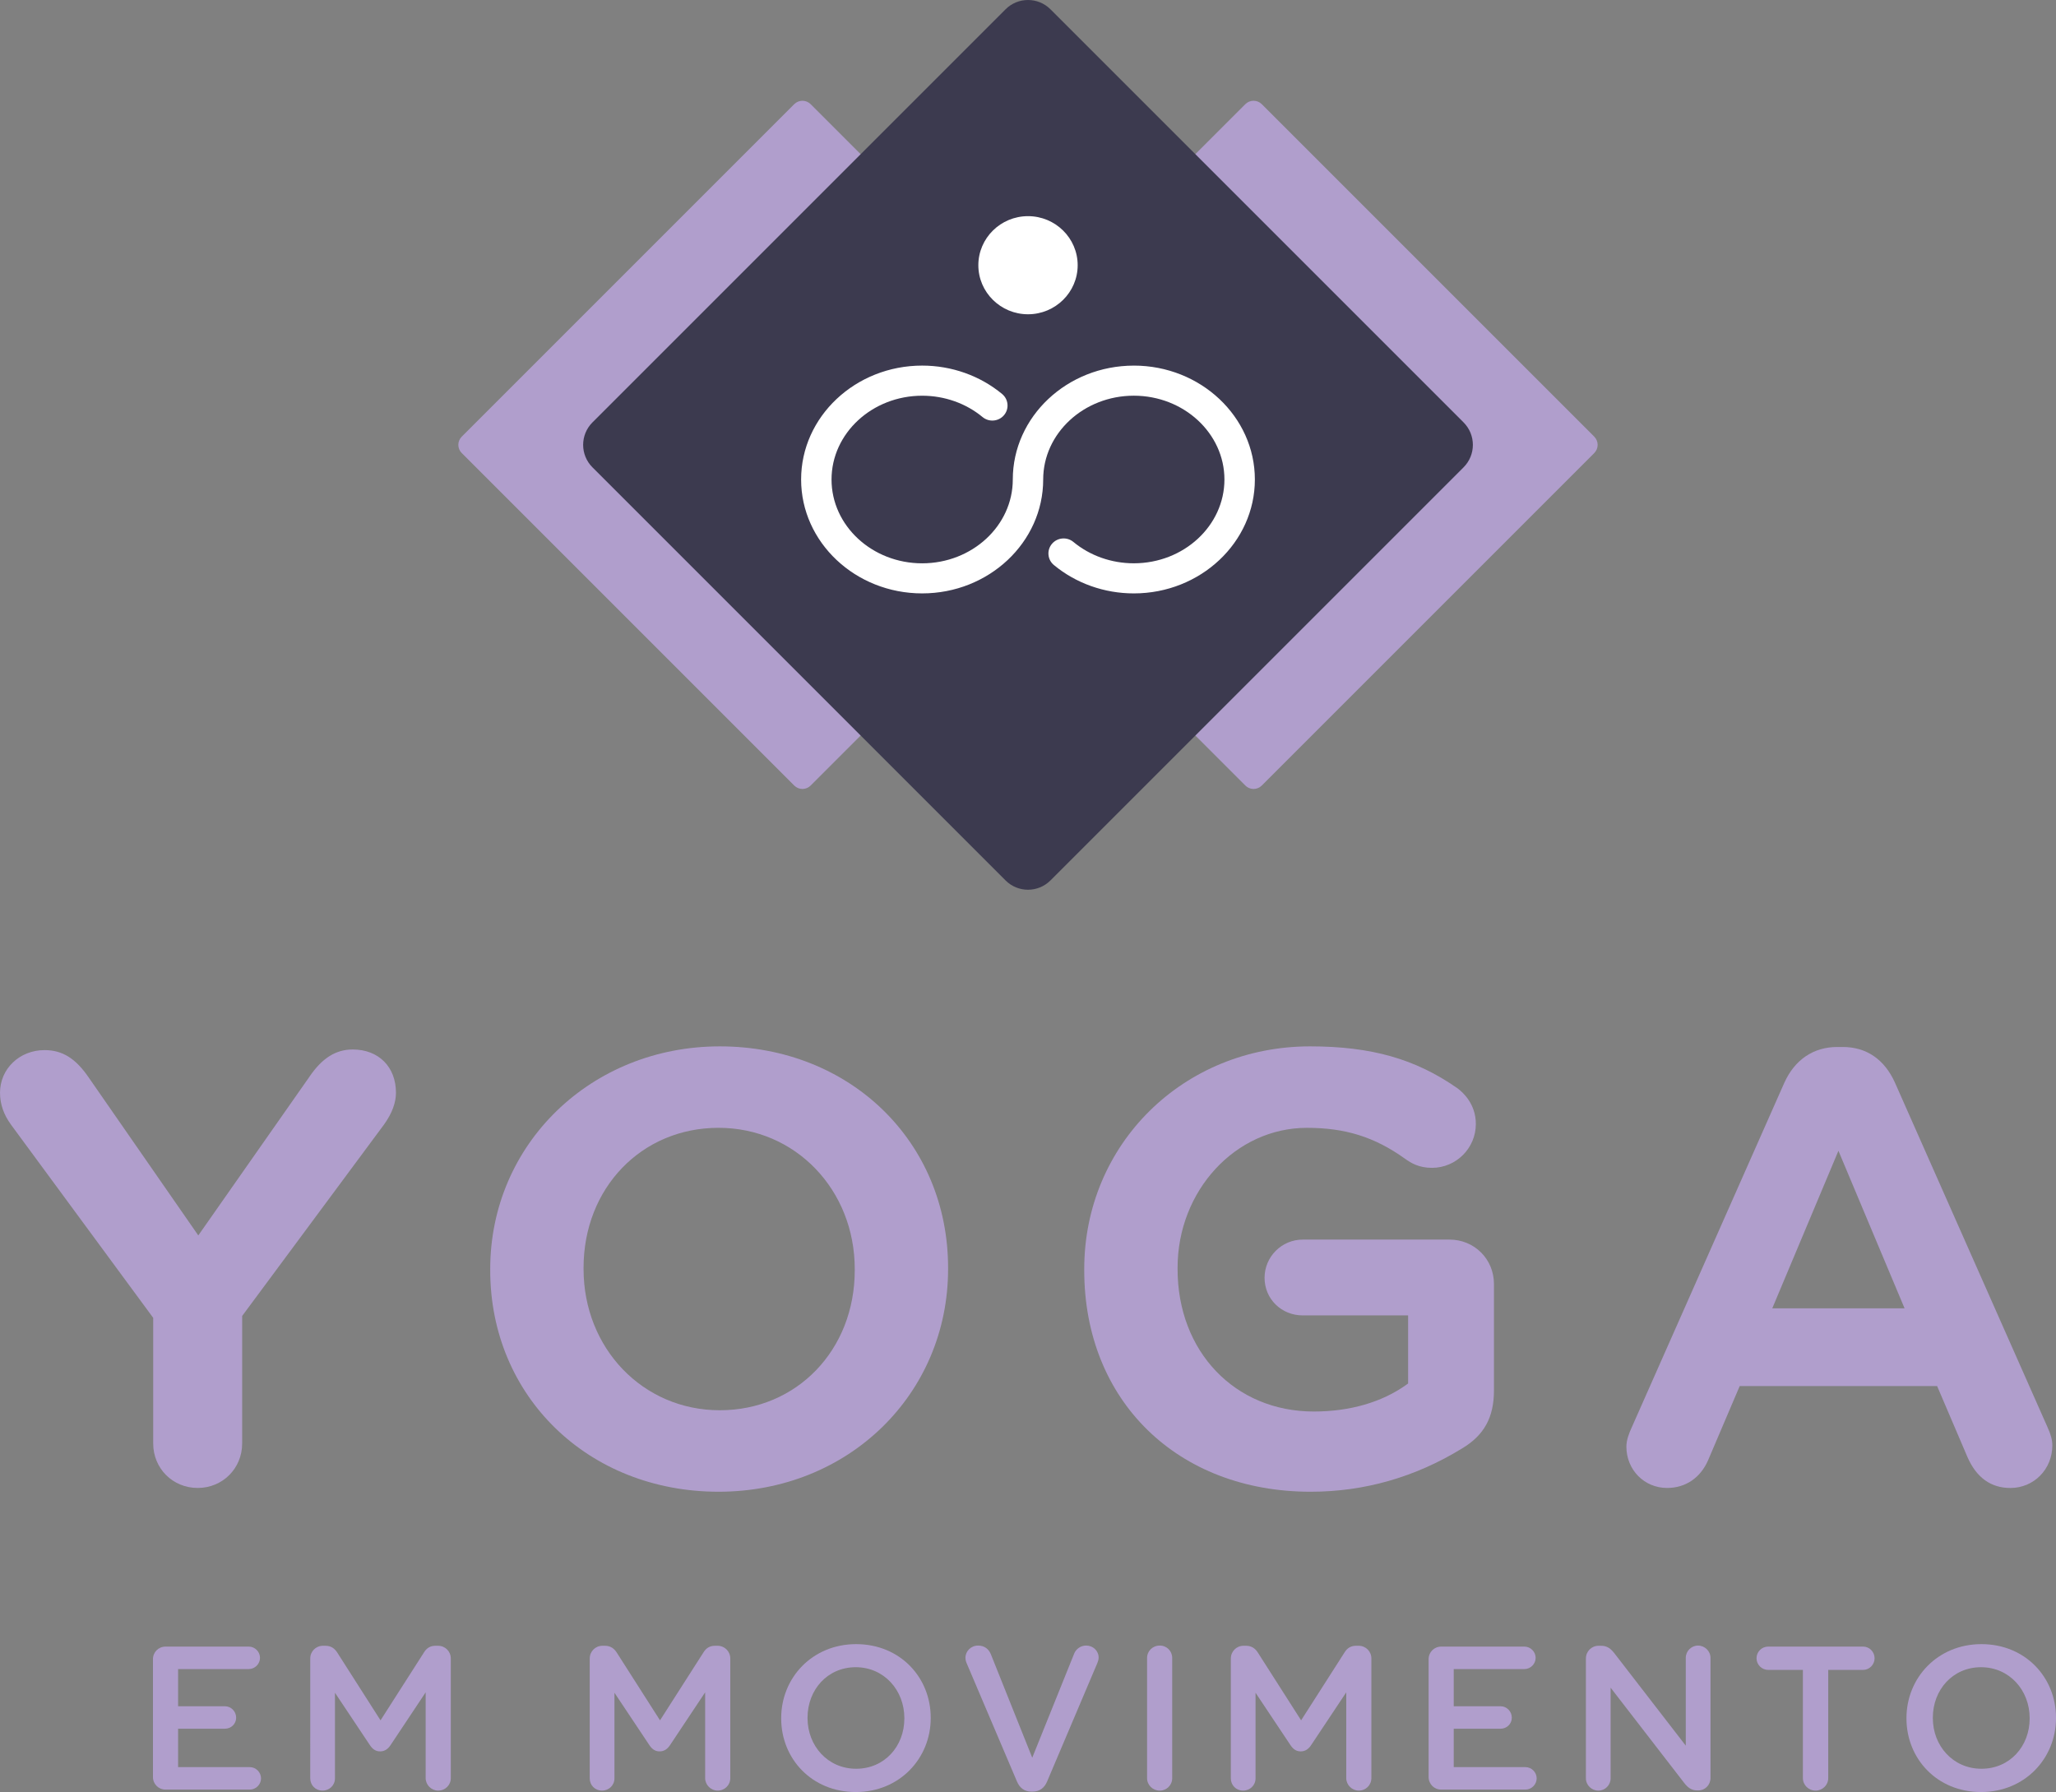 <svg viewBox="0 0 1187.71 1035.23" xmlns="http://www.w3.org/2000/svg"><rect x="0" y="0" width="1187.71" height="1035.23" fill="#808080" stroke="none"/><g fill="#b09ecc"><path d="m114.19 859.57c14.41 0 25.7-11.29 25.7-25.7v-73.66l82.05-110.72c4.51-6.31 6.8-12.46 6.8-18.24 0-14.94-10.04-24.98-24.97-24.98-9.78 0-17.71 4.99-24.97 15.69l-64.25 91.73-63.14-90.99c-7.64-11.27-15.33-16.07-25.71-16.07-14.41 0-25.69 10.81-25.69 24.61 0 6.6 2.11 12.69 6.45 18.61l82.04 111.45v72.57c0 14.41 11.29 25.7 25.69 25.7z"/><path d="m415.8 604.47c-74.36 0-132.61 56.5-132.61 128.64v.72c0 72.92 56.7 127.92 131.89 127.92s132.61-56.5 132.61-128.64v-.72c0-72.92-56.7-127.92-131.89-127.92zm77.97 129.36c0 46.09-33.52 80.85-77.97 80.85s-78.69-35.83-78.69-81.58v-.72c0-46.1 33.52-80.86 77.97-80.86s78.69 35.83 78.69 81.58v.72z"/><path d="m841.86 628.62c-24.23-16.92-49.68-24.15-85.07-24.15-73.15 0-130.45 56.5-130.45 128.64v.72c0 75.31 53.79 127.92 130.8 127.92 31 0 60.4-8.4 87.39-24.97 12.8-7.61 18.5-17.97 18.5-33.59v-61.41c0-14.41-11.29-25.69-25.7-25.69h-84.74c-12.18 0-22.08 9.91-22.08 22.08s9.7 21.72 22.08 21.72h60.85v39.33l-.88.63c-14.19 10.18-32.73 15.56-53.61 15.56-45.59 0-78.69-34.61-78.69-82.3v-.72c0-44.59 33.52-80.86 74.72-80.86 22.2 0 39.09 5.3 56.5 17.73 3.85 2.8 8.41 5.38 15.74 5.38 13.97 0 25.34-11.36 25.34-25.34 0-11.6-7.48-18.33-10.7-20.68z"/><path d="m1094.76 625.6c-6.08-13.59-16.53-20.77-30.21-20.77h-3.25c-13.72 0-24.58 7.38-30.58 20.78l-88.13 199.03c-1.51 3.33-3.06 7.24-3.06 11.04 0 13.4 10.33 23.89 23.52 23.89 10.64 0 19.28-5.85 23.7-16.06l18.24-42.81h114.04l17.53 41.02c5.18 11.84 13.52 17.86 24.78 17.86 13.6 0 24.25-10.81 24.25-24.61 0-3.03-.83-6.22-2.7-10.32l-88.14-199.04zm-70.96 130.21 38.22-91.02 38.22 91.02z"/><path d="m88.36 1026.5v-67.97c0-4.13 3.19-7.32 7.32-7.32h48.03c3.54 0 6.49 2.95 6.49 6.49s-2.95 6.49-6.49 6.49h-40.83v21.48h27.05c3.54 0 6.49 2.95 6.49 6.6s-2.95 6.38-6.49 6.38h-27.05v22.19h41.42c3.54 0 6.49 2.95 6.49 6.49s-2.95 6.49-6.49 6.49h-48.62c-4.13 0-7.32-3.19-7.32-7.31z"/><path d="m179.23 958.05c0-4.01 3.19-7.31 7.32-7.31h1.53c3.19 0 5.31 1.65 6.73 3.89l25.02 39.18 25.13-39.29c1.53-2.48 3.66-3.78 6.61-3.78h1.53c4.13 0 7.32 3.3 7.32 7.31v69.15c0 4.01-3.19 7.2-7.32 7.2-3.89 0-7.2-3.31-7.2-7.2v-49.56l-20.17 30.32c-1.53 2.36-3.43 3.78-6.14 3.78s-4.48-1.42-6.02-3.78l-20.06-30.09v49.45c0 4.01-3.19 7.08-7.2 7.08s-7.08-3.07-7.08-7.08z"/><path d="m340.69 958.05c0-4.01 3.19-7.31 7.31-7.31h1.53c3.19 0 5.31 1.65 6.73 3.89l25.02 39.18 25.13-39.29c1.53-2.48 3.66-3.78 6.61-3.78h1.53c4.13 0 7.32 3.3 7.32 7.31v69.15c0 4.01-3.19 7.2-7.32 7.2-3.89 0-7.2-3.31-7.2-7.2v-49.56l-20.17 30.32c-1.53 2.36-3.43 3.78-6.14 3.78s-4.48-1.42-6.02-3.78l-20.06-30.09v49.45c0 4.01-3.19 7.08-7.2 7.08s-7.08-3.07-7.08-7.08v-69.27z"/><path d="m451.28 992.75v-.24c0-23.25 17.94-42.72 43.31-42.72s43.07 19.24 43.07 42.48v.24c0 23.25-17.94 42.72-43.31 42.72s-43.07-19.24-43.07-42.48zm71.15 0v-.24c0-16.05-11.68-29.39-28.08-29.39s-27.85 13.1-27.85 29.15v.24c0 16.05 11.68 29.27 28.08 29.27s27.85-12.98 27.85-29.03z"/><path d="m587.46 1029.09-28.91-67.97c-.47-1.06-.83-2.12-.83-3.42 0-3.89 3.19-7.08 7.32-7.08 3.77 0 6.25 2.13 7.43 5.19l23.84 59.59 24.19-60.07c.94-2.48 3.54-4.72 6.96-4.72 4.01 0 7.2 3.07 7.2 6.96 0 1.06-.36 2.24-.71 3.07l-29.03 68.44c-1.53 3.66-4.25 5.9-8.38 5.9h-.82c-4.01 0-6.73-2.24-8.26-5.9z"/><path d="m662.64 957.82c0-4.01 3.19-7.2 7.32-7.2s7.2 3.19 7.2 7.2v69.39c0 4.01-3.18 7.2-7.2 7.2s-7.32-3.19-7.32-7.2z"/><path d="m711.04 958.05c0-4.01 3.19-7.31 7.31-7.31h1.53c3.19 0 5.31 1.65 6.73 3.89l25.02 39.18 25.13-39.29c1.53-2.48 3.66-3.78 6.61-3.78h1.53c4.13 0 7.32 3.3 7.32 7.31v69.15c0 4.01-3.19 7.2-7.32 7.2-3.89 0-7.2-3.31-7.2-7.2v-49.56l-20.17 30.32c-1.53 2.36-3.43 3.78-6.14 3.78s-4.48-1.42-6.02-3.78l-20.06-30.09v49.45c0 4.01-3.19 7.08-7.2 7.08s-7.08-3.07-7.08-7.08v-69.27z"/><path d="m825.28 1026.5v-67.97c0-4.13 3.19-7.32 7.31-7.32h48.03c3.54 0 6.49 2.95 6.49 6.49s-2.95 6.49-6.49 6.49h-40.83v21.48h27.06c3.54 0 6.49 2.95 6.49 6.6s-2.95 6.38-6.49 6.38h-27.06v22.19h41.42c3.54 0 6.49 2.95 6.49 6.49s-2.95 6.49-6.49 6.49h-48.62c-4.13 0-7.31-3.19-7.31-7.31z"/><path d="m916.15 958.05c0-4.01 3.19-7.31 7.31-7.31h1.53c3.54 0 5.55 1.77 7.55 4.25l41.3 53.45v-50.74c0-3.89 3.19-7.08 7.08-7.08s7.2 3.19 7.2 7.08v69.39c0 4.01-3.07 7.2-7.08 7.2h-.59c-3.42 0-5.55-1.77-7.55-4.36l-42.48-54.99v52.39c0 3.89-3.19 7.08-7.08 7.08s-7.2-3.19-7.2-7.08v-69.27z"/><path d="m1041.49 964.66h-20.06c-3.77 0-6.72-3.07-6.72-6.72s2.95-6.73 6.72-6.73h54.87c3.66 0 6.61 3.07 6.61 6.73s-2.95 6.72-6.61 6.72h-20.17v62.54c0 4.01-3.31 7.2-7.32 7.2s-7.31-3.19-7.31-7.2v-62.54z"/><path d="m1101.33 992.75v-.24c0-23.25 17.94-42.72 43.31-42.72s43.07 19.24 43.07 42.48v.24c0 23.25-17.94 42.72-43.31 42.72s-43.07-19.24-43.07-42.48zm71.16 0v-.24c0-16.05-11.68-29.39-28.08-29.39s-27.85 13.1-27.85 29.15v.24c0 16.05 11.68 29.27 28.08 29.27s27.85-12.98 27.85-29.03z"/><path d="m920.97 252.24-192.07-192.07c-2.62-2.62-6.87-2.62-9.49 0l-192.07 192.07c-2.62 2.62-2.62 6.87 0 9.49l192.07 192.07c1.26 1.26 2.96 1.97 4.74 1.97s3.49-.71 4.74-1.97l192.07-192.07c1.26-1.26 1.97-2.96 1.97-4.74s-.71-3.49-1.97-4.74z"/><path d="m660.37 252.24-192.07-192.06c-2.62-2.62-6.87-2.62-9.49 0l-192.07 192.07c-1.26 1.26-1.97 2.96-1.97 4.74s.71 3.48 1.97 4.74l192.07 192.07c1.31 1.31 3.03 1.97 4.74 1.97s3.43-.66 4.74-1.97l192.07-192.07c1.26-1.26 1.97-2.96 1.97-4.74s-.71-3.49-1.97-4.74z"/></g><path d="m845.47 244.01-238.63-238.63c-7.16-7.17-18.79-7.17-25.96 0l-238.63 238.63c-7.17 7.17-7.17 18.79 0 25.96l238.63 238.63c3.58 3.59 8.28 5.38 12.98 5.38s9.4-1.79 12.98-5.38l238.63-238.63c7.17-7.17 7.17-18.79 0-25.96z" fill="#3c3a4f"/><path d="m654.99 211.21c-38.55 0-69.92 29.52-69.92 65.8 0 26.69-23.49 48.41-52.36 48.41s-52.35-21.72-52.35-48.41 23.49-48.41 52.35-48.41c12.91 0 25.3 4.38 34.91 12.34 3.71 3.07 9.25 2.58 12.36-1.08 1.51-1.78 2.23-4.03 2.02-6.35-.2-2.32-1.31-4.42-3.11-5.92-12.77-10.57-29.17-16.39-46.18-16.39-38.55 0-69.92 29.52-69.92 65.8s31.37 65.8 69.92 65.8 69.92-29.52 69.92-65.8c0-26.69 23.49-48.41 52.35-48.41s52.35 21.72 52.35 48.41-23.49 48.41-52.35 48.41c-12.91 0-25.3-4.38-34.91-12.34-3.7-3.07-9.25-2.59-12.36 1.08-1.51 1.78-2.23 4.04-2.02 6.35.21 2.32 1.31 4.42 3.12 5.91 12.76 10.57 29.16 16.39 46.18 16.39 38.55 0 69.92-29.52 69.92-65.8s-31.37-65.8-69.92-65.8z" fill="#fff"/><path d="m593.86 124.87c-15.82 0-28.69 12.72-28.69 28.34s12.87 28.34 28.69 28.34 28.69-12.71 28.69-28.34-12.87-28.34-28.69-28.34z" fill="#fff"/></svg>
